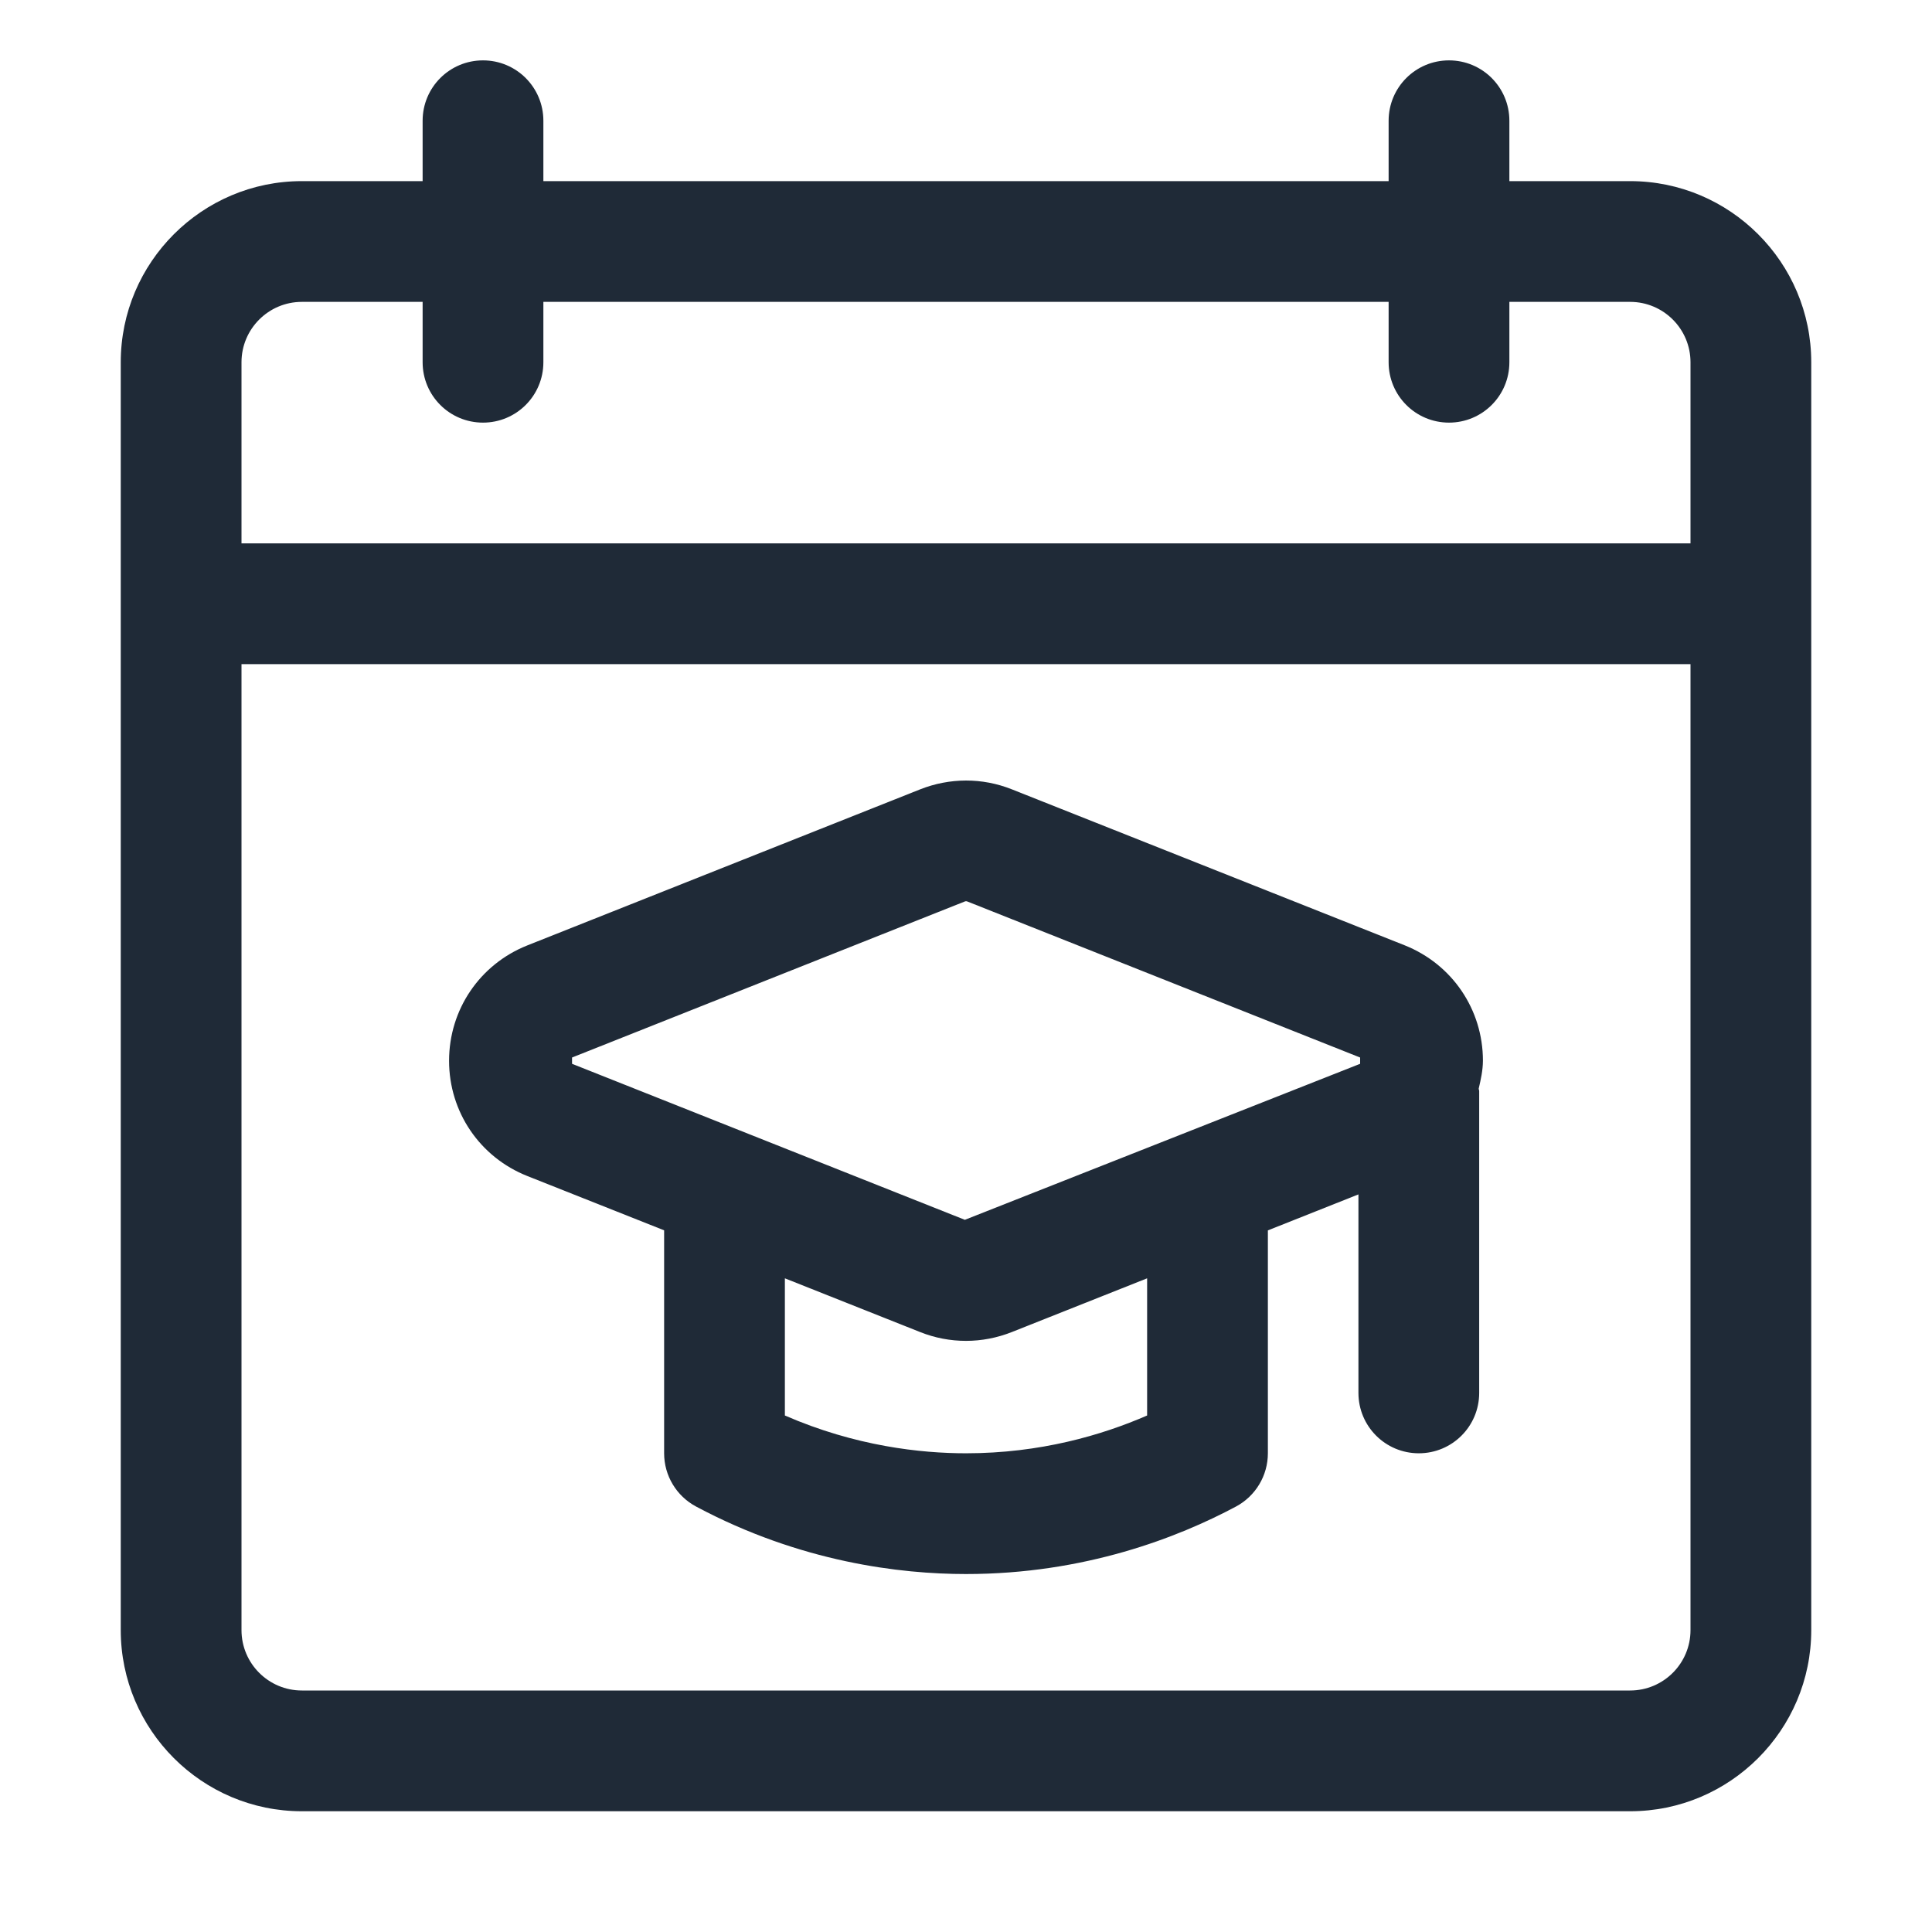 <svg xmlns="http://www.w3.org/2000/svg" width="32" height="32" viewBox="0 0 32 32" fill="none">
  <path d="M27 3H25V2C25 1.447 24.553 1 24 1C23.447 1 23 1.447 23 2V3H9V2C9 1.447 8.553 1 8 1C7.447 1 7 1.447 7 2V3H5C3.346 3 2 4.346 2 6V27C2 28.654 3.346 30 5 30H27C28.654 30 30 28.654 30 27V6C30 4.346 28.654 3 27 3ZM28 27C28 27.552 27.552 28 27 28H5C4.448 28 4 27.552 4 27V11H28V27ZM28 9H4V6C4 5.448 4.448 5 5 5H7V6C7 6.553 7.447 7 8 7C8.553 7 9 6.553 9 6V5H23V6C23 6.553 23.447 7 24 7C24.553 7 25 6.553 25 6V5H27C27.552 5 28 5.448 28 6V9ZM8.735 19.479L11 20.378V24.071C11 24.44 11.203 24.779 11.529 24.953C13.26 25.877 14.916 26.071 16 26.071C17.967 26.071 19.517 25.463 20.472 24.953C20.797 24.779 21 24.44 21 24.071V20.379L22.5 19.783V23.071C22.5 23.624 22.947 24.071 23.5 24.071C24.053 24.071 24.5 23.624 24.5 23.071V18.071C24.5 18.057 24.492 18.045 24.492 18.031C24.527 17.88 24.561 17.729 24.562 17.569C24.562 16.721 24.053 15.971 23.265 15.657L16.76 13.074C16.269 12.878 15.729 12.881 15.241 13.074L8.734 15.659C7.947 15.972 7.438 16.722 7.438 17.57C7.438 18.418 7.948 19.167 8.735 19.479ZM19 23.445C18.254 23.77 17.23 24.071 16 24.071C15.256 24.071 14.17 23.955 13 23.445V21.173L15.24 22.063C15.485 22.161 15.743 22.209 16 22.209C16.257 22.209 16.515 22.16 16.759 22.063L19 21.173V23.445ZM9.474 17.516L15.981 14.931C15.987 14.929 15.994 14.927 16.001 14.927C16.008 14.927 16.015 14.929 16.021 14.931L22.528 17.516V17.62L15.981 20.204L9.475 17.62V17.516H9.474Z" fill="#1F2A37"/>
</svg>